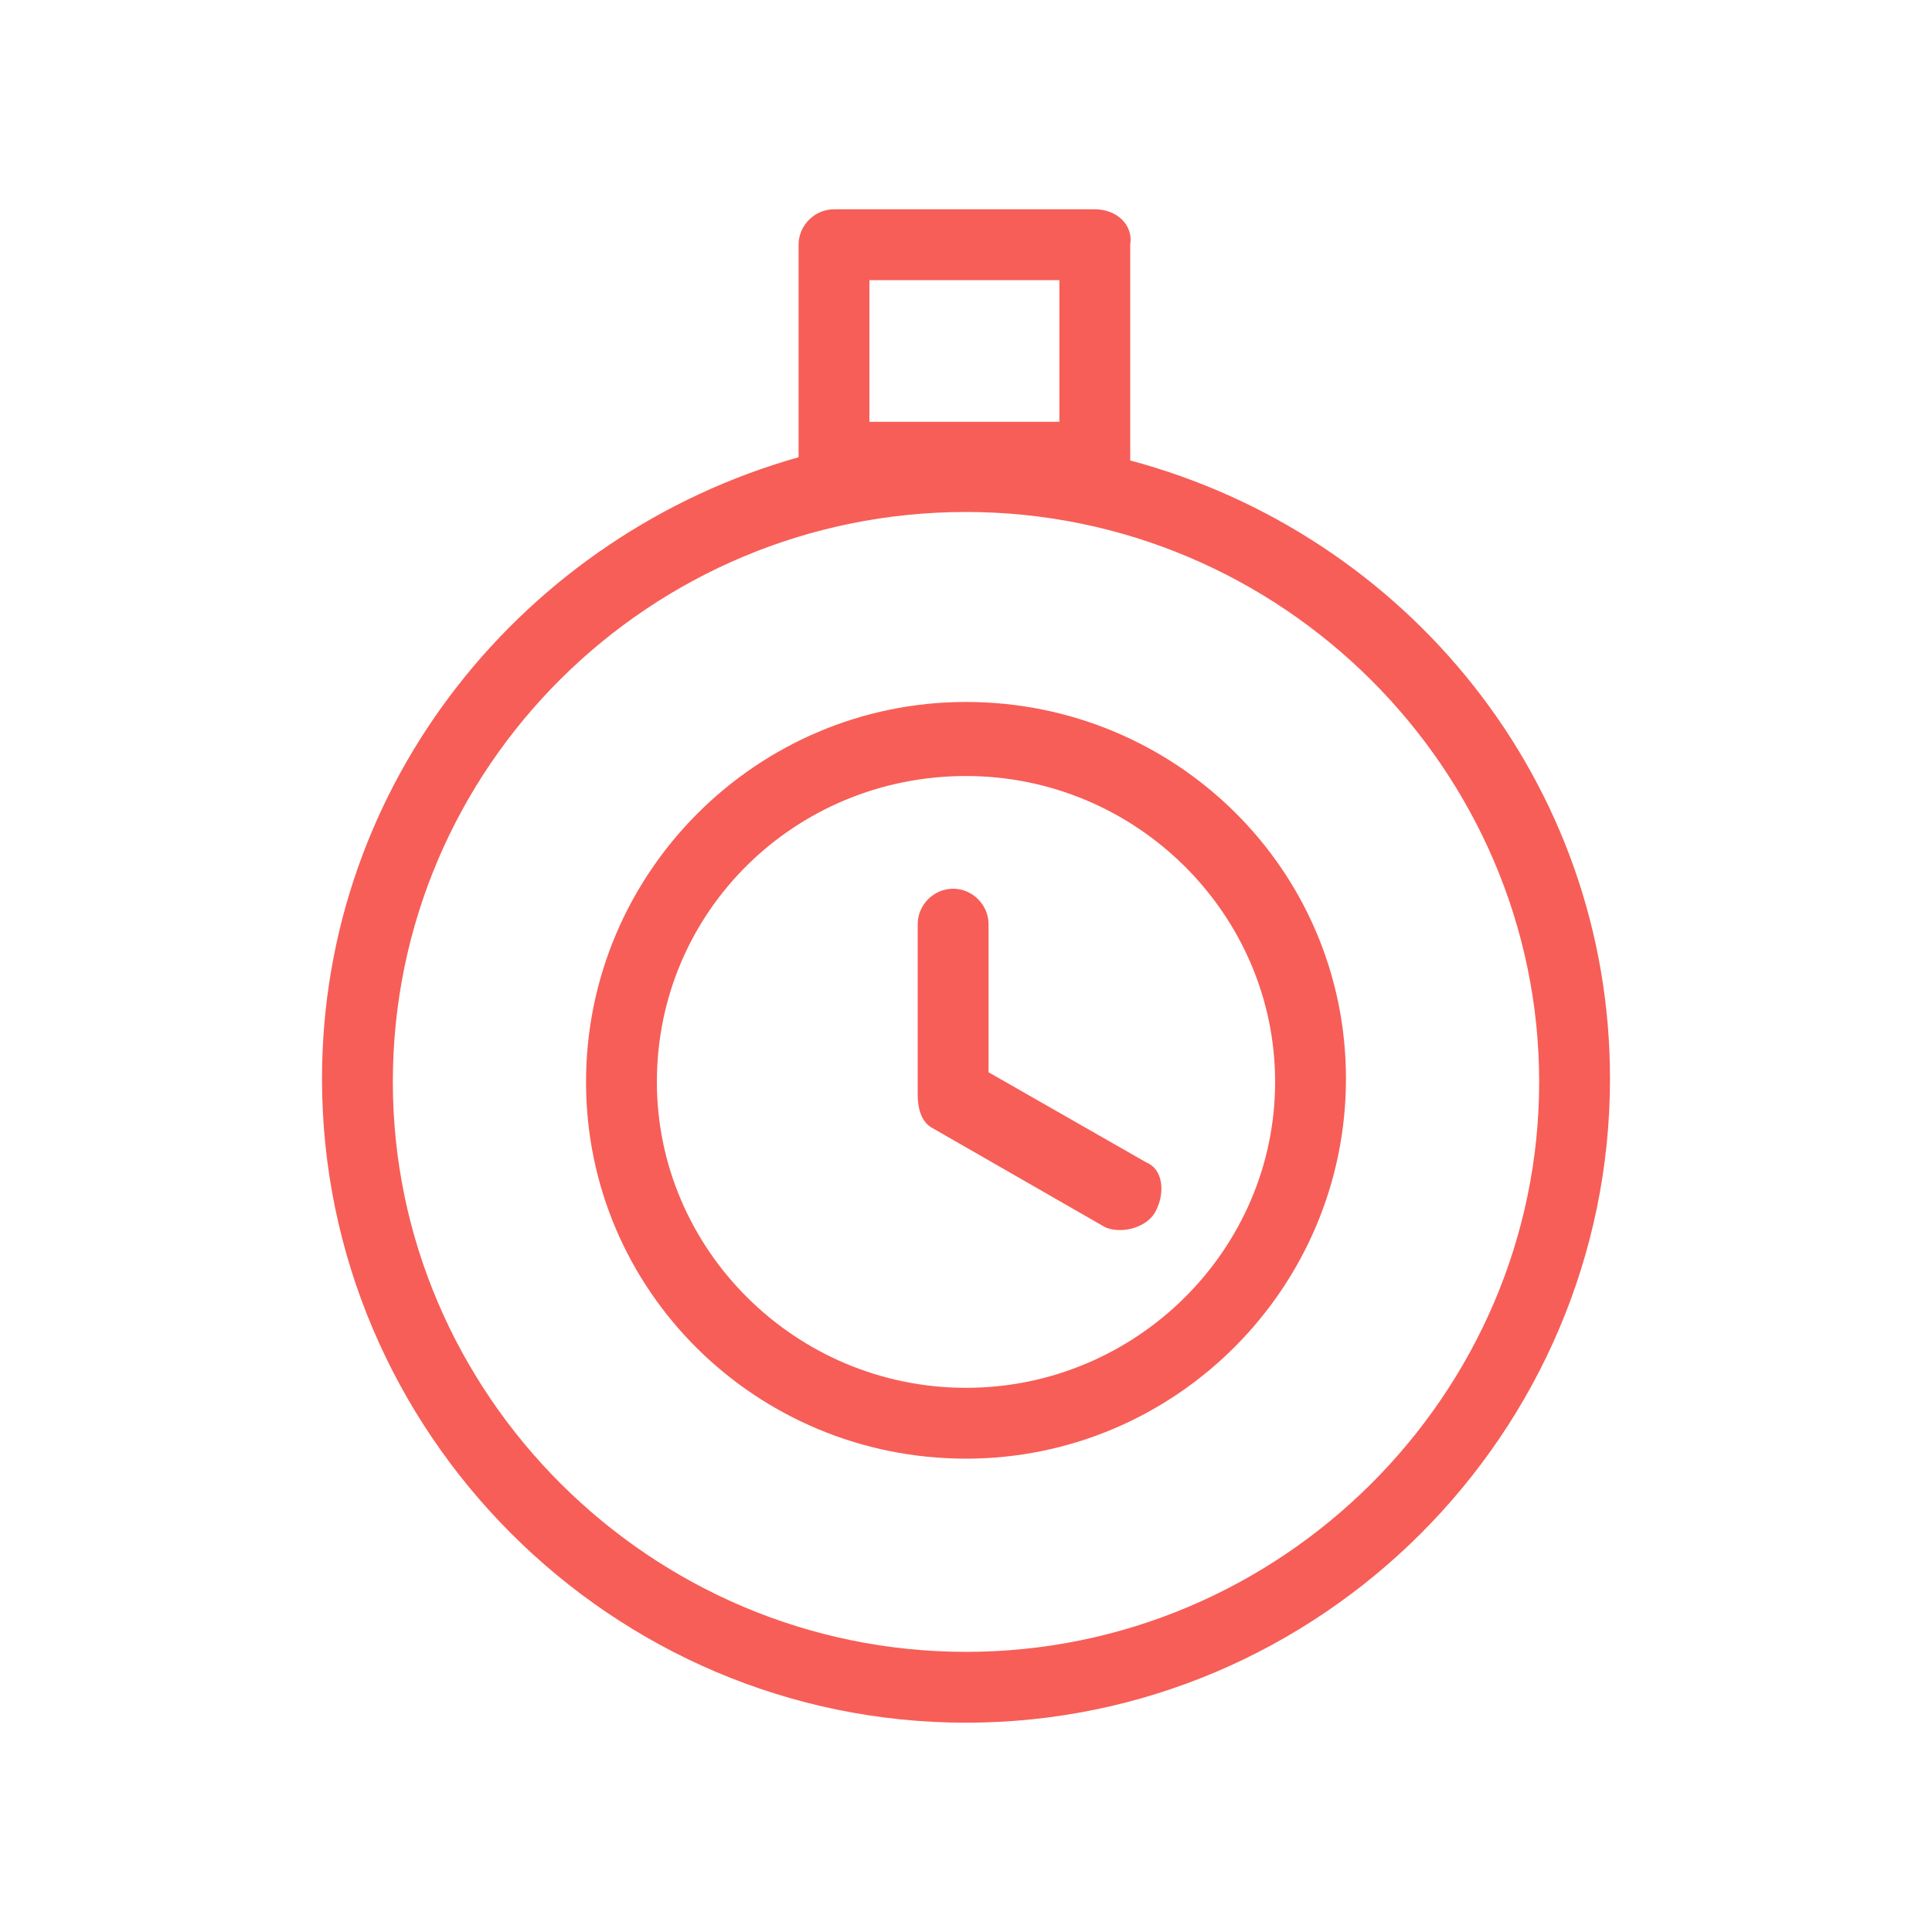 <?xml version="1.0" encoding="utf-8"?>
<!-- Generator: Adobe Illustrator 19.0.0, SVG Export Plug-In . SVG Version: 6.00 Build 0)  -->
<svg version="1.1" id="圖層_1" xmlns="http://www.w3.org/2000/svg" xmlns:xlink="http://www.w3.org/1999/xlink" x="0px" y="0px"
	 viewBox="-25 31.5 60 60" style="enable-background:new -25 31.5 60 60;" xml:space="preserve">
<style type="text/css">
	.st0{fill:#F75E57;}
</style>
<g id="Path_50_">
	<g id="XMLID_82_">
		<path id="XMLID_83_" class="st0" d="M10.1,45.8C10.1,45.8,10.2,45.8,10.1,45.8v-6.7C10.2,38.5,9.7,38,9,38H0.9
			c-0.6,0-1.1,0.5-1.1,1.1v6.6l0,0C-8.7,48.1-15,55.8-15,65c0,11,9,20,20,20s20-9,20-20C25,55.8,18.7,48.1,10.1,45.8z M2,40.2h5.9
			v4.4H2V40.2z M5,82.8c-9.8,0-17.8-8-17.8-17.7c0-9.8,8-17.7,17.8-17.7s17.8,8,17.8,17.7S14.8,82.8,5,82.8z M5,53.3
			c-6.5,0-11.8,5.3-11.8,11.8S-1.5,76.8,5,76.8S16.8,71.5,16.8,65S11.5,53.3,5,53.3z M5,74.6c-5.3,0-9.6-4.3-9.6-9.5
			c0-5.3,4.3-9.5,9.6-9.5s9.6,4.3,9.6,9.5S10.3,74.6,5,74.6z M10.6,67.6l-4.9-2.8v-4.6c0-0.6-0.5-1.1-1.1-1.1s-1.1,0.5-1.1,1.1v5.3
			c0,0.4,0.1,0.8,0.4,1l5.4,3.1c0.2,0.1,0.4,0.1,0.5,0.1c0.4,0,0.9-0.2,1.1-0.6C11.2,68.5,11.1,67.8,10.6,67.6z"/>
	</g>
</g>
</svg>
